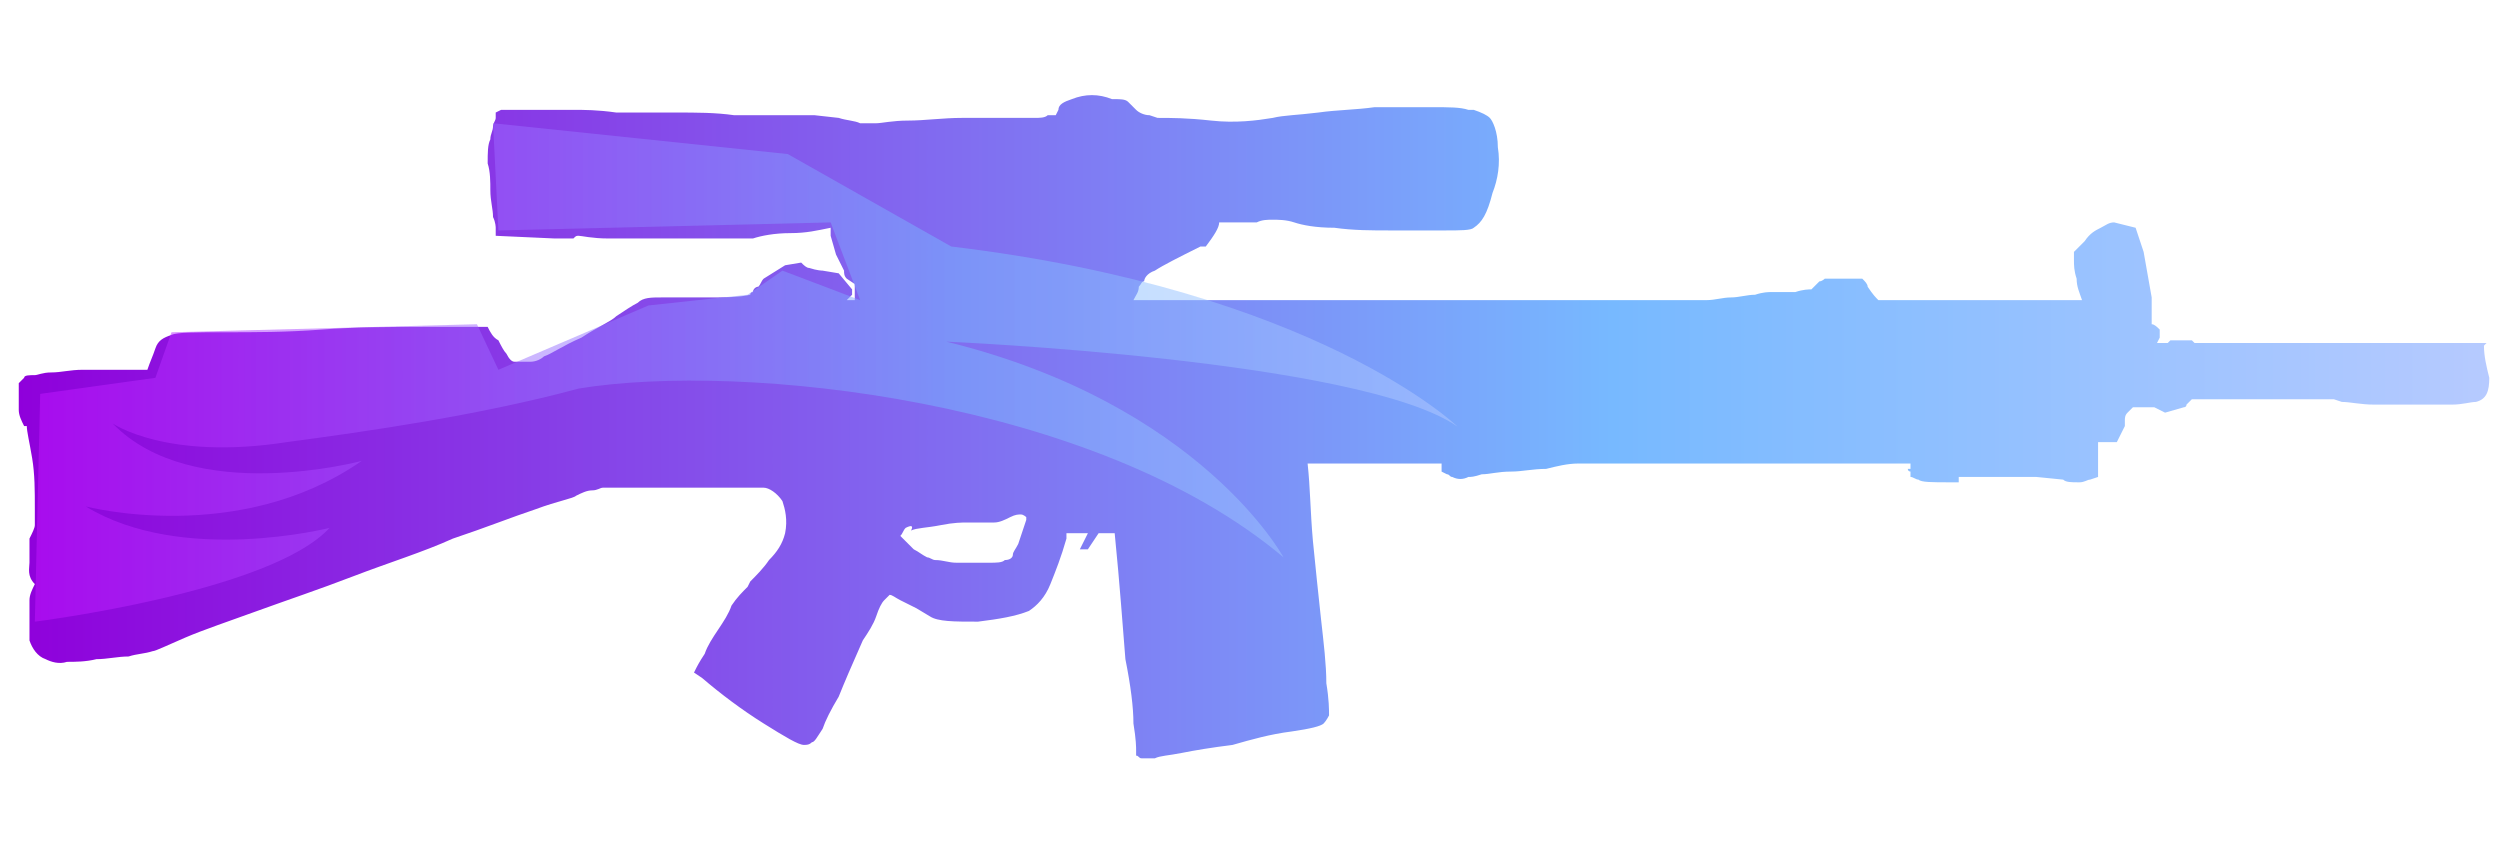 <?xml version="1.0" encoding="utf-8"?>
<!-- Generator: Adobe Illustrator 16.0.0, SVG Export Plug-In . SVG Version: 6.00 Build 0)  -->
<!DOCTYPE svg PUBLIC "-//W3C//DTD SVG 1.0//EN" "http://www.w3.org/TR/2001/REC-SVG-20010904/DTD/svg10.dtd">
<svg version="1.0" id="图层_1" xmlns="http://www.w3.org/2000/svg" xmlns:xlink="http://www.w3.org/1999/xlink" x="0px" y="0px"
	 width="93.3px" height="32px" viewBox="0 0 93.3 32" enable-background="new 0 0 93.3 32" xml:space="preserve">
<g id="Selected_Items">
	<g>
		<g id="Selected_Items_10_">
			
				<linearGradient id="SVGID_1_" gradientUnits="userSpaceOnUse" x1="375.66" y1="-262.524" x2="467.86" y2="-262.524" gradientTransform="matrix(1 0 0 -1 -374.96 -246.6)">
				<stop  offset="0" style="stop-color:#8F00DB"/>
				<stop  offset="0.645" style="stop-color:#77B9FF"/>
				<stop  offset="1" style="stop-color:#B6CAFF"/>
			</linearGradient>
			<path fill="url(#SVGID_1_)" d="M92.701,12.9c0,0.4,0.1,0.8,0.199,1.2c0,0.5-0.1,0.8-0.5,0.9c-0.199,0-0.5,0.1-0.9,0.1
				c-0.399,0-0.899,0-1.399,0s-1,0-1.5,0S87.701,15,87.4,15l-0.3-0.1h-5.3c0,0-0.1,0.1-0.2,0.2c0,0.1-0.101,0.1-0.101,0.1L80.8,15.4
				l-0.4-0.2h-0.8l-0.2,0.2c-0.1,0.1-0.1,0.2-0.1,0.3v0.2L79,16.5H78.3v1.3L78,17.9C77.9,17.9,77.8,18,77.6,18
				c-0.3,0-0.5,0-0.601-0.1L76,17.8H73.1V18h-0.3c-0.7,0-1.1,0-1.2-0.1c-0.101,0-0.2-0.101-0.3-0.101c0-0.1,0-0.2,0-0.2
				s-0.1,0-0.1-0.1h0.1v-0.2H58.9c-0.4,0-0.8,0.101-1.199,0.2c-0.5,0-0.9,0.1-1.301,0.1c-0.5,0-0.8,0.101-1.1,0.101
				c-0.301,0.1-0.4,0.1-0.5,0.1c-0.2,0.101-0.4,0.101-0.6,0C54.1,17.8,54.1,17.7,54,17.7L53.8,17.6v-0.3h-5
				c0.1,0.9,0.1,1.8,0.199,2.9c0.101,1,0.201,2,0.301,2.899c0.1,0.9,0.199,1.7,0.199,2.4c0.101,0.6,0.101,1,0.101,1.2
				c0,0-0.101,0.2-0.2,0.3s-0.5,0.2-1.199,0.3C47.4,27.4,46.7,27.6,46,27.8c-0.8,0.101-1.4,0.2-1.9,0.3c-0.5,0.101-0.8,0.101-1,0.2
				c-0.2,0-0.4,0-0.5,0s-0.1-0.1-0.2-0.1c0,0,0-0.101,0-0.2s0-0.4-0.1-1c0-0.6-0.1-1.4-0.3-2.4C41.9,23.4,41.8,21.9,41.6,19.9H41
				l-0.4,0.6h-0.3l0.3-0.6h-0.8V20.1c-0.2,0.7-0.4,1.2-0.6,1.7c-0.2,0.5-0.5,0.8-0.8,1c-0.5,0.2-1.1,0.3-1.9,0.4
				c-0.9,0-1.5,0-1.8-0.2l-0.5-0.3c-0.2-0.101-0.4-0.2-0.6-0.3c-0.2-0.101-0.3-0.2-0.4-0.2L33,22.4c-0.1,0.1-0.2,0.3-0.3,0.6
				c-0.1,0.3-0.3,0.6-0.5,0.9c-0.4,0.899-0.7,1.6-0.9,2.1c-0.3,0.5-0.5,0.9-0.6,1.2c-0.2,0.3-0.3,0.5-0.4,0.5
				c-0.1,0.1-0.2,0.1-0.3,0.1c-0.2,0-0.7-0.3-1.5-0.8s-1.6-1.1-2.3-1.7l-0.3-0.2L26,24.9c0,0,0.1-0.2,0.3-0.5
				c0.1-0.301,0.3-0.601,0.5-0.9c0.2-0.3,0.4-0.6,0.5-0.9c0.2-0.3,0.4-0.5,0.6-0.699l0.1-0.2c0.2-0.2,0.5-0.5,0.7-0.8
				c0.3-0.301,0.5-0.601,0.6-1c0.1-0.5,0-0.9-0.1-1.2c-0.2-0.3-0.5-0.5-0.7-0.5h-5.8c0,0-0.1,0-0.2,0s-0.2,0.1-0.4,0.1
				c-0.2,0-0.4,0.101-0.6,0.2c-0.1,0.1-0.7,0.2-1.5,0.5c-0.9,0.3-1.9,0.7-3.1,1.1c-1.1,0.5-2.4,0.9-3.7,1.4
				c-1.3,0.5-2.5,0.9-3.6,1.3c-1.1,0.4-2,0.7-2.7,1c-0.7,0.3-1.1,0.5-1.2,0.5C5.4,24.4,5.1,24.4,4.8,24.5c-0.4,0-0.8,0.1-1.2,0.1
				C3.2,24.7,2.8,24.7,2.5,24.7c-0.3,0.1-0.6,0-0.8-0.101C1.4,24.5,1.2,24.2,1.1,23.9c0-0.301,0-0.601,0-0.9c0-0.2,0-0.4,0-0.6
				c0-0.2,0.1-0.4,0.2-0.601C1,21.5,1.1,21.2,1.1,21s0-0.5,0-0.9C1.2,19.9,1.3,19.7,1.3,19.6c0-0.199,0-0.399,0-0.6
				c0-0.7,0-1.3-0.1-1.9c-0.1-0.6-0.2-1-0.2-1.2H0.9c-0.1-0.2-0.2-0.4-0.2-0.6c0-0.2,0-0.4,0-0.5v-0.5c0.1-0.1,0.2-0.2,0.2-0.2
				C0.9,14,1.1,14,1.3,14c0.1,0,0.3-0.1,0.6-0.1c0.4,0,0.7-0.1,1.2-0.1s0.9,0,1.4,0c0.4,0,0.7,0,1,0c0.1-0.3,0.2-0.5,0.3-0.8
				c0.1-0.3,0.3-0.4,0.6-0.5c0.2-0.1,0.9-0.1,2-0.1s2.3,0,3.6-0.1c1.3-0.1,2.6-0.1,3.8-0.1c-0.2,0,0.5,0,2.2,0h0.2
				c0.1,0.2,0.2,0.4,0.4,0.5c0.1,0.2,0.2,0.4,0.3,0.5c0.1,0.2,0.2,0.3,0.3,0.3c0.2,0,0.4,0,0.6,0c0.2,0,0.4-0.1,0.5-0.2
				c0.3-0.1,0.7-0.4,1.4-0.7c0.6-0.4,1.1-0.6,1.3-0.8c0.3-0.2,0.6-0.4,0.8-0.5c0.2-0.2,0.5-0.2,0.9-0.2c0.4,0,0.9,0,1.6,0
				c0.7,0,1.3,0,1.7-0.1c0-0.1,0.1-0.1,0.1-0.1c0-0.1,0.1-0.2,0.2-0.2c0.1-0.1,0.1-0.2,0.2-0.3l0.8-0.5l0.6-0.1
				C30,9.9,30.1,10,30.2,10c0.3,0.1,0.5,0.1,0.5,0.1l0.6,0.1l0.5,0.6V11l-0.2,0.2h0.3v-0.6l-0.3-0.2c-0.1-0.1-0.1-0.2-0.1-0.3
				l-0.3-0.6L31,8.8V8.5c-0.5,0.1-0.9,0.2-1.5,0.2s-1.1,0.1-1.4,0.2c-0.2,0-0.6,0-1.3,0c-0.7,0-1.4,0-2.1,0c-0.8,0-1.4,0-2,0
				c-0.6,0-1-0.1-1.1-0.1s-0.1,0-0.2,0.1c-0.1,0-0.2,0-0.3,0c-0.2,0-0.3,0-0.4,0l-2.2-0.1V8.5c0,0,0-0.2-0.1-0.4
				c0-0.3-0.1-0.6-0.1-1c0-0.3,0-0.7-0.1-1c0-0.4,0-0.7,0.1-0.9c0-0.2,0.1-0.3,0.1-0.5c0-0.1,0.1-0.2,0.1-0.3s0-0.2,0-0.2l0.2-0.1
				h1.8c0.1,0,0.4,0,0.9,0c0.4,0,0.9,0,1.6,0.1c0.7,0,1.4,0,2.2,0c0.8,0,1.5,0,2.2,0.1c0.7,0,1.3,0,1.8,0s0.9,0,1.2,0l0.9,0.1
				c0.3,0.1,0.6,0.1,0.8,0.2c0.2,0,0.4,0,0.6,0c0.2,0,0.6-0.1,1.2-0.1s1.3-0.1,2-0.1c0.7,0,1.3,0,1.8,0s0.8,0,0.9,0
				c0.2,0,0.4,0,0.5-0.1c0.1,0,0.2,0,0.3,0l0.1-0.2c0-0.2,0.2-0.3,0.5-0.4c0.5-0.2,1-0.2,1.5,0h0.1c0.2,0,0.4,0,0.5,0.1
				c0.1,0.1,0.2,0.2,0.3,0.3s0.3,0.2,0.5,0.2l0.3,0.1c0.5,0,1.1,0,2,0.1c0.9,0.1,1.7,0,2.299-0.1c0.4-0.1,0.9-0.1,1.701-0.2
				C49.9,4.1,50.6,4.1,51.3,4c0.8,0,1.5,0,2.1,0c0.7,0,1.1,0,1.4,0.1H55C55.3,4.2,55.5,4.3,55.6,4.4s0.3,0.5,0.3,1.1
				c0.1,0.6,0,1.2-0.199,1.7C55.5,8,55.3,8.3,55,8.5c-0.1,0.1-0.5,0.1-1.1,0.1s-1.3,0-2,0c-0.699,0-1.4,0-2.1-0.1
				c-0.7,0-1.2-0.1-1.5-0.2C48,8.2,47.701,8.2,47.5,8.2c-0.199,0-0.399,0-0.6,0.1h-1.4c0,0.2-0.2,0.5-0.5,0.9h-0.2
				c-0.8,0.4-1.4,0.7-1.7,0.9c-0.3,0.1-0.4,0.3-0.4,0.4c-0.1,0-0.1,0.1-0.2,0.2c0,0.2-0.1,0.3-0.2,0.5h20.901c0,0,0.199,0,0.5,0
				c0.299,0,0.6-0.1,0.899-0.1S65.201,11,65.5,11c0.301-0.1,0.5-0.1,0.601-0.1c0.3,0,0.601,0,0.899,0c0.301-0.1,0.5-0.1,0.601-0.1
				l0.3-0.3c0.1,0,0.2-0.1,0.2-0.1H69.5c0.101,0.1,0.201,0.2,0.201,0.3C69.9,11,70,11.1,70.1,11.2h7.601
				C77.6,10.9,77.5,10.7,77.5,10.4c-0.1-0.3-0.1-0.5-0.1-0.7c0-0.2,0-0.3,0-0.3L77.8,9c0.199-0.3,0.4-0.4,0.6-0.5
				c0.2-0.1,0.301-0.2,0.5-0.2l0.801,0.2L80,9.4l0.301,1.7v1c0.1,0,0.199,0.1,0.3,0.2c0,0.1,0,0.2,0,0.3L80.5,12.8H80.6
				c0.2,0,0.3,0,0.3,0l0.1-0.1H81.8l0.1,0.1c0.1,0,0.1,0,0.2,0h10.7L92.701,12.9z M33.8,19.7c-0.1,0.1-0.1,0.2-0.2,0.3l0.5,0.5
				c0.2,0.1,0.3,0.2,0.5,0.3c0.1,0,0.2,0.101,0.3,0.101c0.3,0,0.5,0.1,0.8,0.1c0.2,0,0.4,0,0.5,0c0.1,0,0.4,0,0.7,0
				c0.3,0,0.5,0,0.6-0.1c0.2,0,0.3-0.101,0.3-0.2c0-0.101,0.1-0.2,0.2-0.4c0.2-0.6,0.3-0.899,0.3-0.899V19.3c0,0-0.1-0.1-0.2-0.1
				s-0.2,0-0.4,0.1c-0.2,0.101-0.4,0.2-0.6,0.2h-1c-0.2,0-0.5,0-1,0.1C34.6,19.7,34.2,19.7,34,19.8C34.1,19.6,34,19.6,33.8,19.7z"/>
		</g>
	</g>
</g>
<linearGradient id="SVGID_2_" gradientUnits="userSpaceOnUse" x1="-106.498" y1="309.469" x2="-98.493" y2="309.469" gradientTransform="matrix(6.652 0 0 -6.652 709.741 2072.543)">
	<stop  offset="0" style="stop-color:#C216FF"/>
	<stop  offset="0.645" style="stop-color:#77B9FF"/>
	<stop  offset="1" style="stop-color:#B6CAFF"/>
</linearGradient>
<path fill="url(#SVGID_2_)" fill-opacity="0.5" d="M1.3,23.2c0,0,8.8-1.101,11-3.5c0,0-5.5,1.399-9.1-0.8c0,0,5.7,1.5,10.3-1.7
	c0,0-6.3,1.7-9.3-1.4c0,0,2,1.4,6.5,0.7c3-0.4,7.2-1,10.9-2c6.1-1,19.3,0.4,26.3,6.3c0,0-3.083-5.716-12.583-8.05
	c0,0,15.5,0.667,19.083,3.175c0,0-5.25-5.091-18.9-6.725l-6.1-3.45l-11-1.15l0.2,4L31,8.3l1.1,2.9l-2.9-1.1L27.9,11l-3.7,0.4
	l-5.6,2.4l-0.8-1.7L6.4,12.4l-0.6,1.7l-4.3,0.6L1.3,23.2z"/>
</svg>
